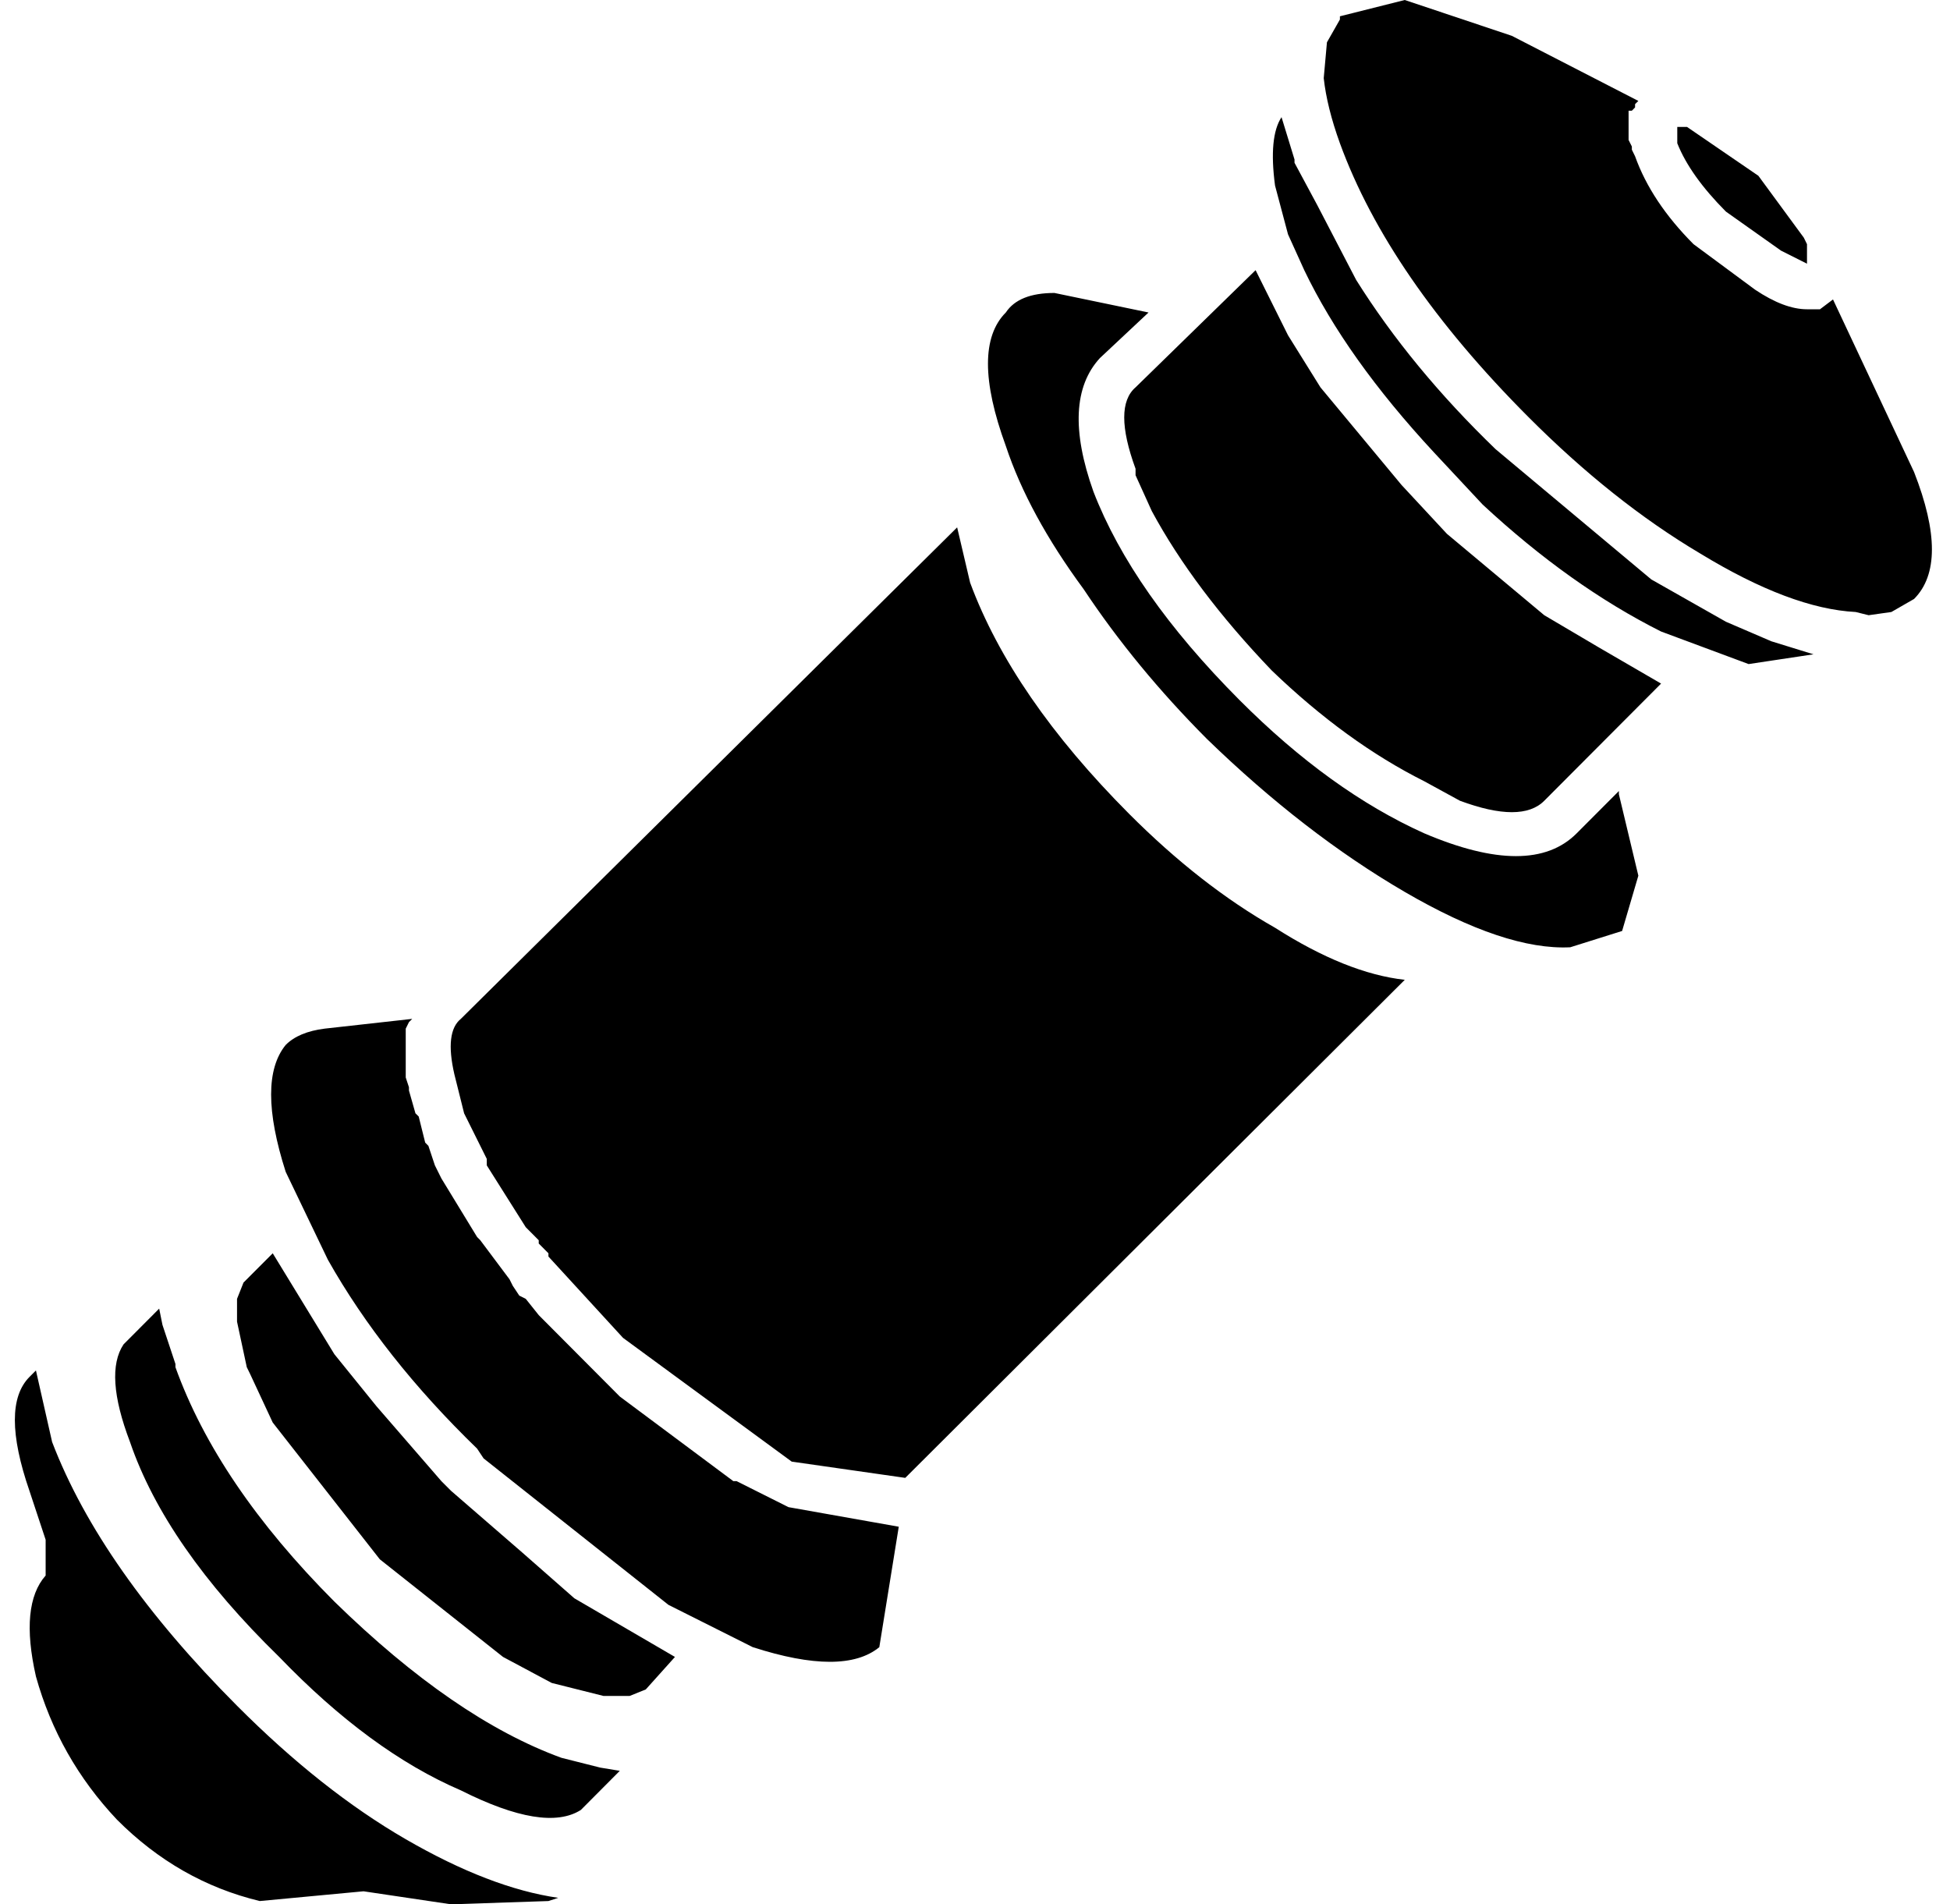 <svg xmlns="http://www.w3.org/2000/svg" xmlns:xlink="http://www.w3.org/1999/xlink" width="128pt" height="125pt" viewBox="0 0 128 125" version="1.1">
<g id="surface1">
<path d="M 2.996 101.07 L 1.934 97.863 C 0.656 94.16 0.656 91.668 1.934 90.383 L 2.359 89.957 L 3.422 94.656 C 5.551 100.215 9.598 105.984 15.559 111.965 C 19.25 115.668 22.941 118.59 26.633 120.727 C 30.324 122.863 33.66 124.145 36.641 124.574 L 36 124.785 L 29.613 125 L 23.863 124.145 L 17.051 124.785 C 13.5 123.93 10.379 122.152 7.68 119.445 C 5.125 116.738 3.352 113.605 2.359 110.043 C 1.648 106.91 1.863 104.699 2.996 103.418 L 2.996 101.07 M 21.949 105.129 C 27.199 110.258 32.168 113.676 36.852 115.383 L 39.406 116.027 L 40.684 116.238 L 38.129 118.805 C 36.566 119.801 33.941 119.375 30.25 117.52 C 26.277 115.812 22.301 112.891 18.328 108.762 C 13.359 103.918 10.094 99.215 8.535 94.656 C 7.398 91.668 7.254 89.531 8.109 88.246 L 10.449 85.898 L 10.664 86.965 L 11.516 89.531 L 11.516 89.742 C 13.359 94.871 16.836 100 21.949 105.129 M 24.715 92.309 L 28.973 97.223 L 29.613 97.863 L 34.297 101.922 L 37.703 104.914 L 44.305 108.762 L 42.387 110.898 L 41.324 111.324 L 39.621 111.324 L 36.215 110.469 L 33.02 108.762 L 24.93 102.352 L 17.902 93.375 L 16.41 90.172 L 16.199 89.742 L 15.559 86.754 L 15.559 85.258 L 15.984 84.188 L 17.902 82.266 L 21.949 88.891 L 24.715 92.309 M 27.059 66.879 L 26.844 67.094 L 26.633 67.52 L 26.633 70.727 L 26.844 71.367 L 26.844 71.582 L 27.27 73.078 L 27.484 73.289 L 27.91 75 L 28.121 75.215 L 28.547 76.496 L 28.973 77.352 L 31.316 81.195 L 31.527 81.41 L 33.445 83.973 L 33.66 84.402 L 34.086 85.043 L 34.512 85.258 L 35.363 86.324 L 40.684 91.668 L 48.137 97.223 L 48.352 97.223 L 51.758 98.93 L 58.996 100.215 L 57.719 108.121 C 56.156 109.402 53.391 109.402 49.414 108.121 L 43.879 105.344 L 31.742 95.727 L 31.316 95.086 C 27.199 91.098 23.934 86.965 21.523 82.691 L 18.754 76.922 C 17.477 72.934 17.477 70.156 18.754 68.59 C 19.32 68.02 20.172 67.664 21.309 67.52 L 27.059 66.879 M 63.68 38.246 C 65.527 43.234 69.004 48.289 74.113 53.418 C 77.238 56.551 80.43 59.047 83.695 60.898 C 86.816 62.891 89.656 64.031 92.211 64.316 L 59.422 97.008 L 51.969 95.941 L 40.898 87.82 L 36 82.48 L 36 82.266 L 35.363 81.625 L 35.363 81.41 L 34.512 80.555 L 31.953 76.496 L 31.953 76.07 L 30.465 73.078 L 29.824 70.512 C 29.398 68.66 29.543 67.449 30.25 66.879 L 62.828 34.617 L 63.68 38.246 M 66.023 20.512 C 66.59 19.656 67.656 19.23 69.215 19.23 L 75.391 20.512 L 72.199 23.504 C 70.496 25.355 70.352 28.277 71.773 32.266 C 73.477 36.68 76.668 41.238 81.352 45.941 C 85.328 49.93 89.375 52.848 93.488 54.699 C 98.176 56.695 101.512 56.695 103.496 54.699 L 106.266 51.922 L 106.266 52.137 L 107.543 57.48 L 106.477 61.109 L 103.07 62.18 C 100.234 62.32 96.613 61.109 92.211 58.547 C 87.812 55.984 83.484 52.637 79.223 48.504 C 76.102 45.371 73.402 42.094 71.133 38.676 C 68.719 35.398 67.016 32.266 66.023 29.273 C 64.461 25 64.461 22.078 66.023 20.512 M 86.676 25.426 L 92 31.836 L 94.98 35.043 L 101.367 40.383 L 104.988 42.52 L 109.035 44.871 L 101.367 52.562 C 100.375 53.562 98.527 53.562 95.832 52.562 L 93.488 51.281 C 90.082 49.574 86.746 47.152 83.484 44.016 C 80.074 40.457 77.449 36.965 75.605 33.547 L 74.539 31.195 L 74.539 30.77 C 73.547 28.062 73.547 26.281 74.539 25.426 L 82.418 17.734 L 84.547 22.008 L 86.676 25.426 M 94.129 29.699 C 90.297 25.57 87.457 21.582 85.613 17.734 L 84.547 15.383 L 83.695 12.18 C 83.41 10.043 83.555 8.547 84.121 7.691 L 84.973 10.469 L 84.973 10.684 L 86.465 13.461 L 89.02 18.375 C 91.434 22.223 94.484 25.926 98.176 29.488 L 108.395 38.035 L 113.293 40.812 L 116.273 42.094 L 119.039 42.949 L 114.781 43.59 L 109.035 41.453 C 105.059 39.457 101.156 36.68 97.324 33.121 L 94.129 29.699 M 110.098 8.332 L 110.738 8.332 L 115.422 11.539 L 118.402 15.598 L 118.613 16.027 L 118.613 17.309 L 116.91 16.453 L 113.293 13.891 C 111.73 12.32 110.664 10.828 110.098 9.402 L 110.098 8.332 M 107.328 7.051 L 107.117 7.266 L 106.902 7.266 L 106.902 9.188 L 107.117 9.617 L 107.117 9.828 L 107.328 10.258 C 108.039 12.25 109.316 14.172 111.164 16.027 L 115.207 19.016 C 116.484 19.871 117.621 20.301 118.613 20.301 L 119.465 20.301 L 120.32 19.656 L 125.641 30.984 C 127.203 34.973 127.203 37.75 125.641 39.316 L 124.152 40.172 L 122.66 40.383 L 121.809 40.172 C 118.969 40.027 115.562 38.746 111.59 36.324 C 107.754 34.047 103.996 31.055 100.305 27.352 C 94.199 21.227 90.082 15.242 87.953 9.402 C 87.387 7.836 87.031 6.41 86.891 5.129 L 87.102 2.777 L 87.953 1.281 L 87.953 1.07 L 92.211 0 L 99.238 2.352 L 107.543 6.625 L 107.328 6.836 L 107.328 7.051 "/>
</g>
</svg>